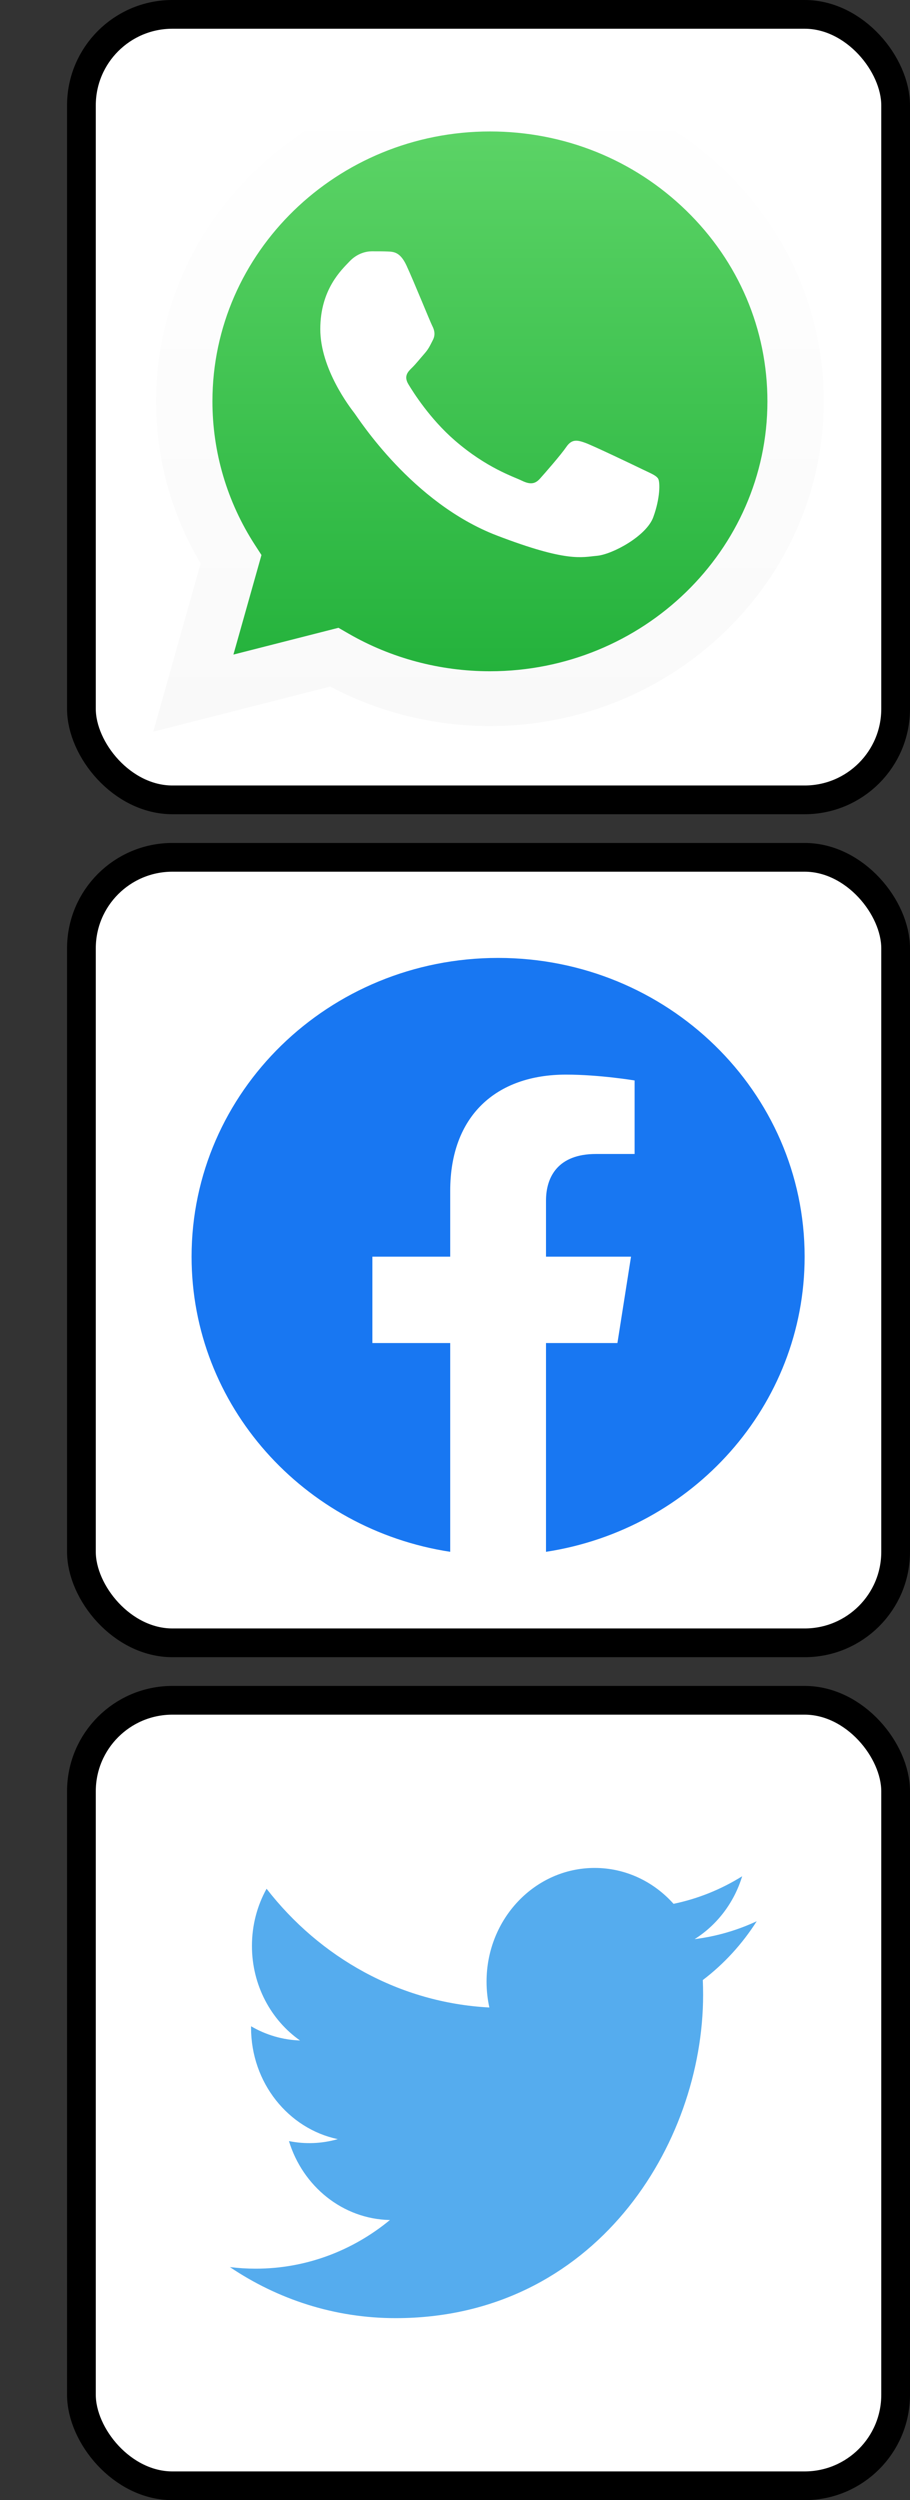 <svg width="95" height="261" viewBox="0 0 95 261" fill="none" xmlns="http://www.w3.org/2000/svg">
<rect x="0" y="0" width="95" height="261" fill="#333333" stroke="none"/>
<rect x="8.5" y="89.5" width="85" height="82" rx="9.5" fill="white" stroke="black" stroke-width="3"/>
<path d="M84 131.189C84 113.964 69.673 100 52 100C34.327 100 20 113.964 20 131.189C20 146.757 31.702 159.66 47 162V140.205H38.875V131.189H47V124.318C47 116.501 51.778 112.183 59.087 112.183C62.588 112.183 66.25 112.793 66.25 112.793V120.468H62.215C58.239 120.468 57 122.872 57 125.339V131.189H65.875L64.456 140.205H57V162C72.298 159.66 84 146.757 84 131.189Z" fill="#1877F2"/>
<rect x="8.5" y="177.5" width="85" height="82" rx="9.5" fill="white" stroke="black" stroke-width="3"/>
<path d="M79 200.564C76.941 201.523 74.756 202.153 72.519 202.432C74.849 200.964 76.638 198.638 77.48 195.868C75.266 197.25 72.842 198.224 70.315 198.747C68.257 196.441 65.324 195 62.079 195C55.847 195 50.794 200.313 50.794 206.865C50.794 207.795 50.894 208.7 51.087 209.569C41.709 209.074 33.394 204.35 27.829 197.172C26.858 198.924 26.301 200.963 26.301 203.137C26.301 207.253 28.293 210.885 31.321 213.013C29.529 212.954 27.777 212.445 26.21 211.529C26.209 211.578 26.209 211.628 26.209 211.678C26.209 217.427 30.099 222.222 35.261 223.312C33.599 223.788 31.856 223.857 30.165 223.516C31.601 228.23 35.768 231.66 40.706 231.756C36.844 234.938 31.978 236.835 26.692 236.835C25.781 236.835 24.883 236.779 24 236.669C28.994 240.036 34.925 242 41.297 242C62.053 242 73.402 223.92 73.402 208.241C73.402 207.726 73.391 207.215 73.369 206.706C75.579 205.027 77.485 202.947 79 200.564Z" fill="#55ACEE"/>
<rect x="8.5" y="1.5" width="85" height="82" rx="9.5" fill="white" stroke="black" stroke-width="3"/>
<g clip-path="url(#clip0_4269_78)">
<path d="M17.494 41.895C17.492 47.66 19.041 53.289 21.986 58.25L17.212 75.201L35.049 70.653C39.983 73.265 45.51 74.634 51.127 74.634H51.142C69.685 74.634 84.78 59.959 84.788 41.921C84.791 33.181 81.294 24.962 74.941 18.778C68.589 12.595 60.142 9.188 51.141 9.184C32.595 9.184 17.502 23.858 17.494 41.895" fill="url(#paint0_linear_4269_78)"/>
<path d="M16.293 41.885C16.291 47.857 17.895 53.687 20.945 58.826L16 76.385L34.476 71.673C39.567 74.373 45.299 75.796 51.132 75.798H51.147C70.355 75.798 85.992 60.595 86 41.912C86.003 32.857 82.381 24.343 75.801 17.938C69.22 11.533 60.47 8.004 51.147 8C31.935 8 16.3 23.201 16.293 41.885ZM27.296 57.941L26.606 56.876C23.706 52.391 22.175 47.208 22.177 41.887C22.183 26.357 35.178 13.723 51.157 13.723C58.896 13.726 66.168 16.66 71.638 21.983C77.108 27.306 80.117 34.383 80.115 41.91C80.108 57.439 67.113 70.075 51.147 70.075H51.135C45.936 70.072 40.837 68.715 36.391 66.148L35.333 65.538L24.368 68.334L27.296 57.941V57.941Z" fill="url(#paint1_linear_4269_78)"/>
<path d="M42.435 27.719C41.783 26.308 41.096 26.28 40.476 26.255C39.968 26.234 39.387 26.236 38.807 26.236C38.226 26.236 37.282 26.448 36.485 27.295C35.686 28.143 33.437 30.192 33.437 34.359C33.437 38.526 36.557 42.553 36.992 43.119C37.428 43.683 43.017 52.508 51.869 55.903C59.225 58.724 60.722 58.163 62.319 58.022C63.916 57.881 67.472 55.973 68.197 53.996C68.923 52.018 68.923 50.323 68.705 49.969C68.488 49.616 67.907 49.404 67.036 48.981C66.165 48.557 61.883 46.508 61.085 46.225C60.287 45.943 59.706 45.802 59.126 46.65C58.545 47.497 56.877 49.404 56.369 49.969C55.861 50.535 55.353 50.605 54.482 50.182C53.611 49.757 50.806 48.864 47.478 45.978C44.889 43.733 43.142 40.961 42.634 40.113C42.126 39.266 42.579 38.807 43.016 38.385C43.407 38.006 43.887 37.396 44.323 36.902C44.757 36.407 44.902 36.054 45.193 35.489C45.483 34.924 45.338 34.429 45.12 34.006C44.902 33.582 43.21 29.393 42.435 27.719Z" fill="white"/>
</g>
<defs>
<linearGradient id="paint0_linear_4269_78" x1="51" y1="75.201" x2="51" y2="9.184" gradientUnits="userSpaceOnUse">
<stop stop-color="#1FAF38"/>
<stop offset="1" stop-color="#60D669"/>
</linearGradient>
<linearGradient id="paint1_linear_4269_78" x1="51" y1="76.385" x2="51" y2="8" gradientUnits="userSpaceOnUse">
<stop stop-color="#F9F9F9"/>
<stop offset="1" stop-color="white"/>
</linearGradient>
<clipPath id="clip0_4269_78">
<rect width="70" height="68.612" fill="white" transform="translate(16 8)"/>
</clipPath>
</defs>
</svg>
